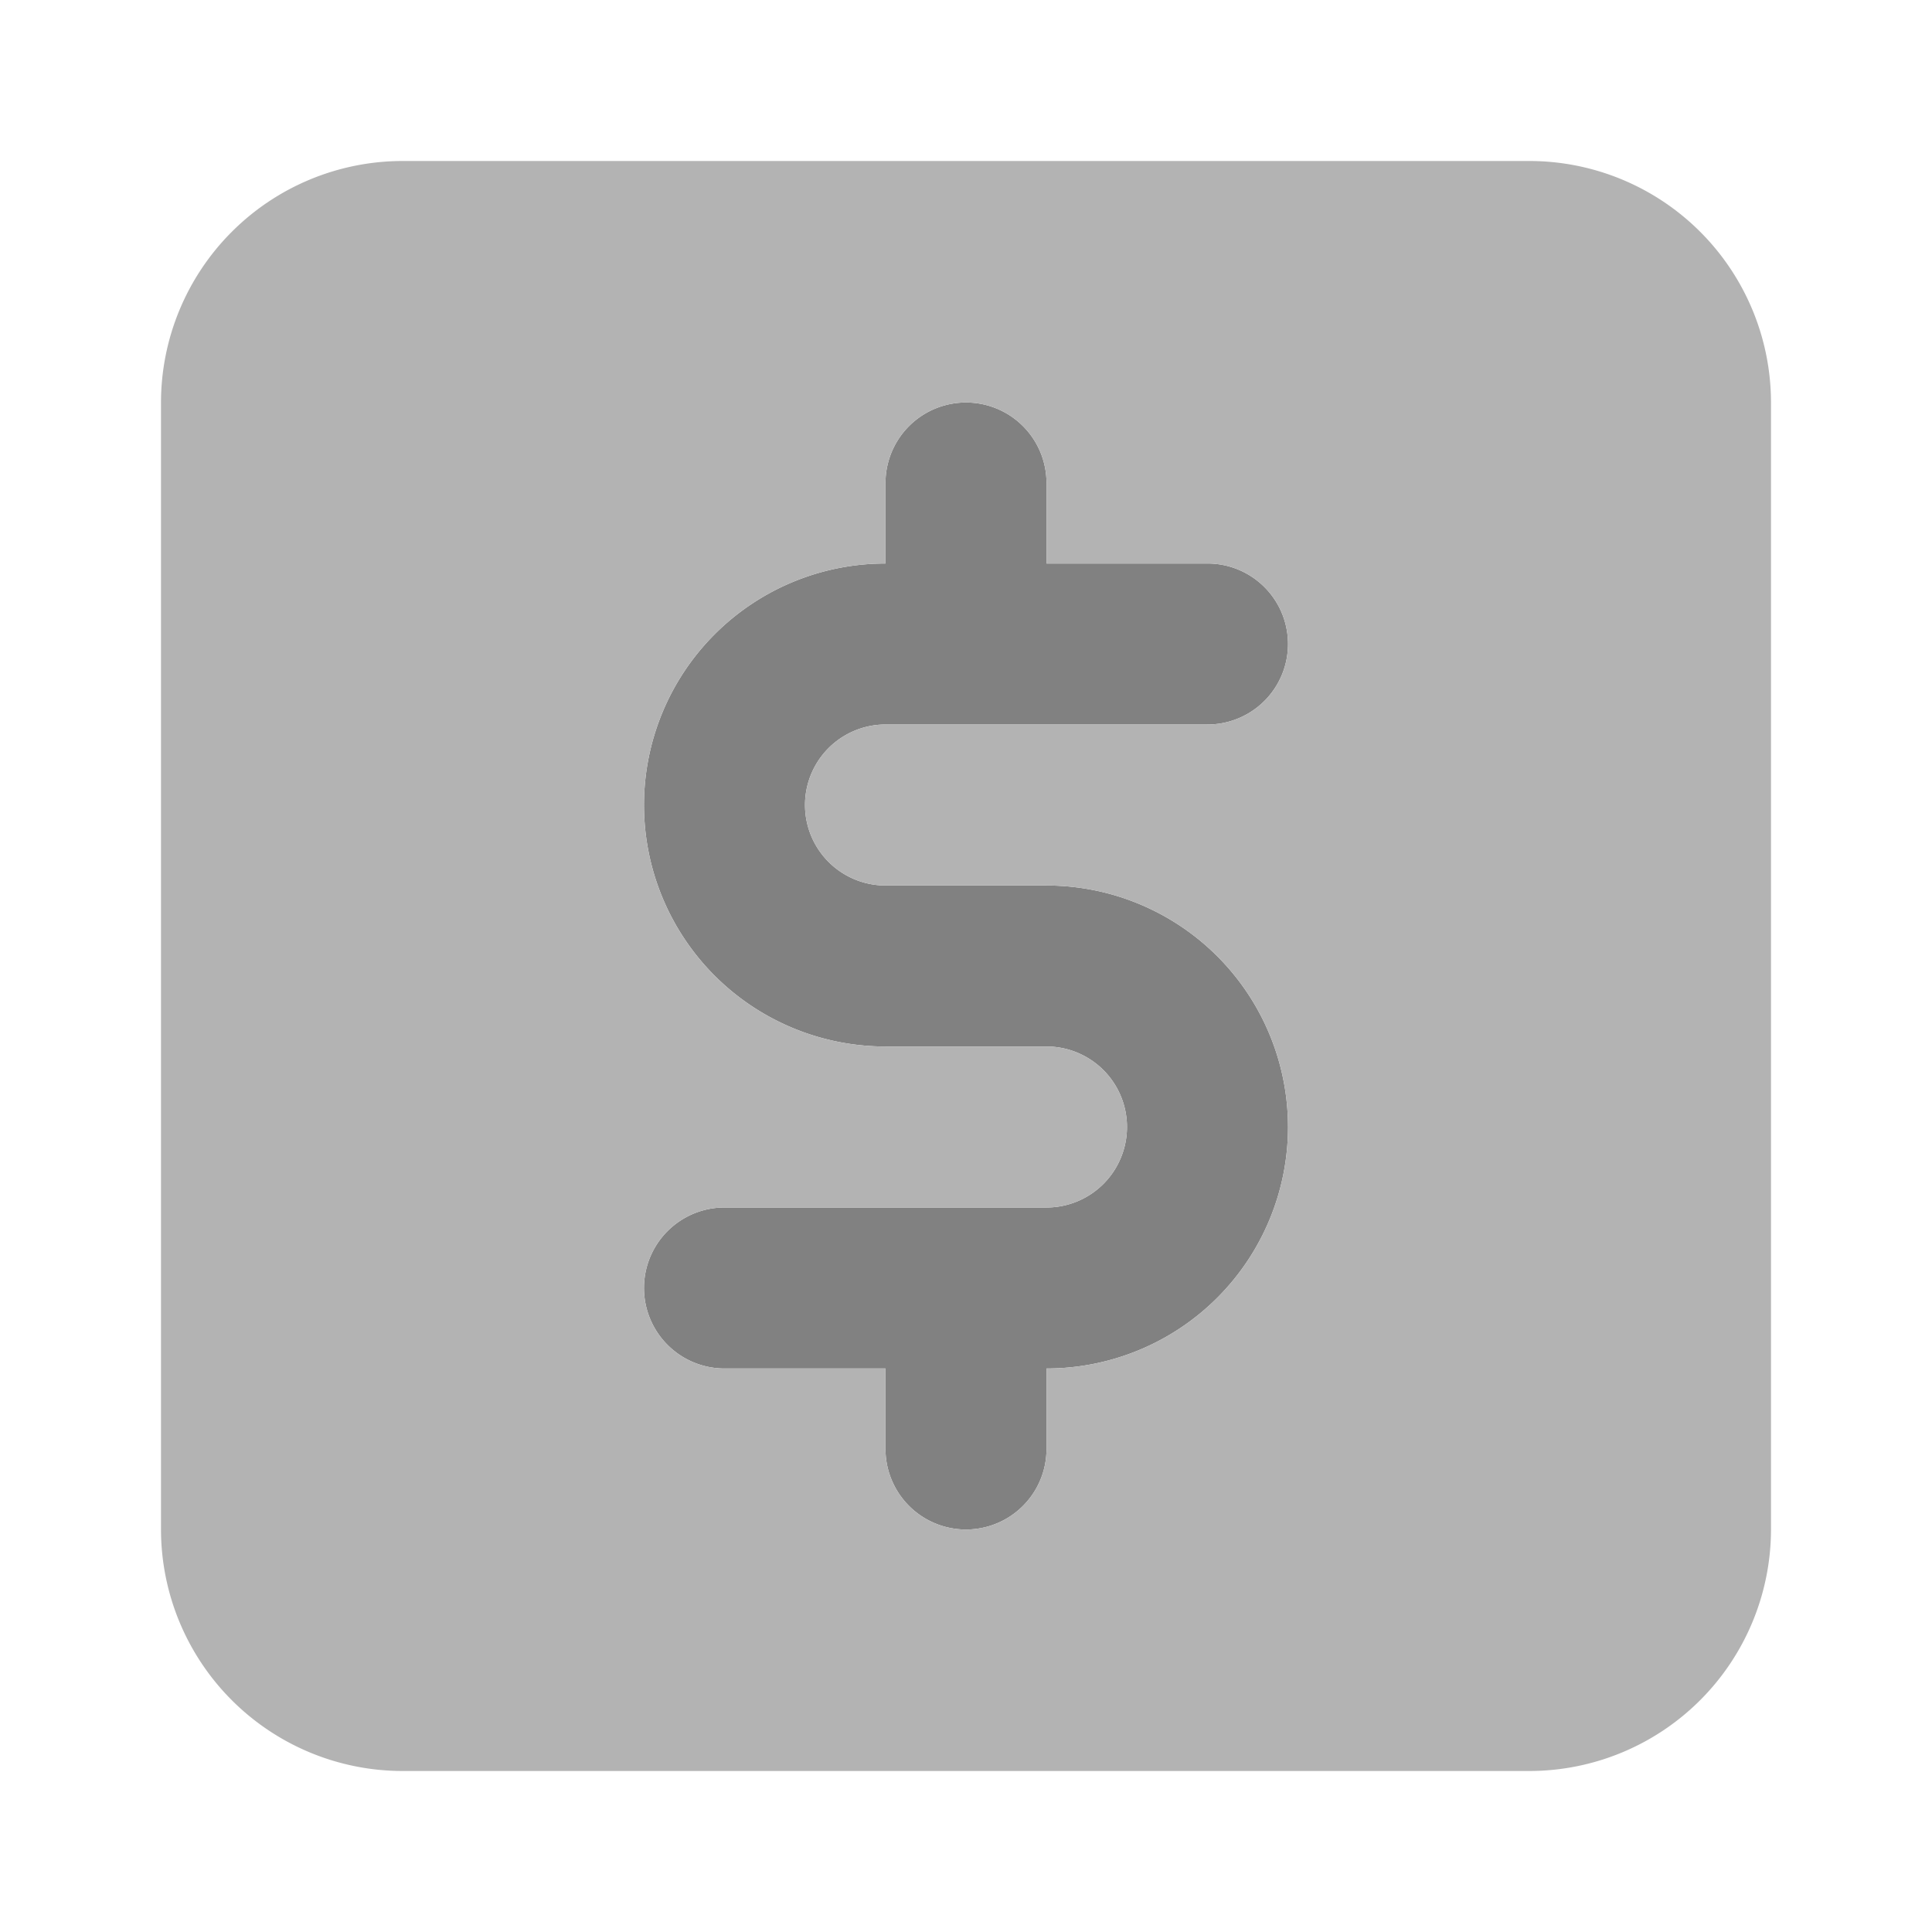 <svg xmlns="http://www.w3.org/2000/svg" width="24" height="24" fill="none" viewBox="0 0 24 24">
  <path fill="#818181" d="M13 11h-2a1 1 0 010-2h4a1 1 0 100-2h-2V6a1 1 0 00-2 0v1a3 3 0 000 6h2a1 1 0 010 2H9a1 1 0 000 2h2v1a1 1 0 002 0v-1a3 3 0 000-6z"/>
  <path fill="#B3B3B3" d="M19 2H5a3.003 3.003 0 00-3 3v14a3.003 3.003 0 003 3h14a3.004 3.004 0 003-3V5a3.003 3.003 0 00-3-3zm-8 9h2a3 3 0 010 6v1a1 1 0 01-2 0v-1H9a1 1 0 010-2h4a1 1 0 000-2h-2a3 3 0 010-6V6a1 1 0 012 0v1h2a1 1 0 110 2h-4a1 1 0 100 2z"/>
</svg>
